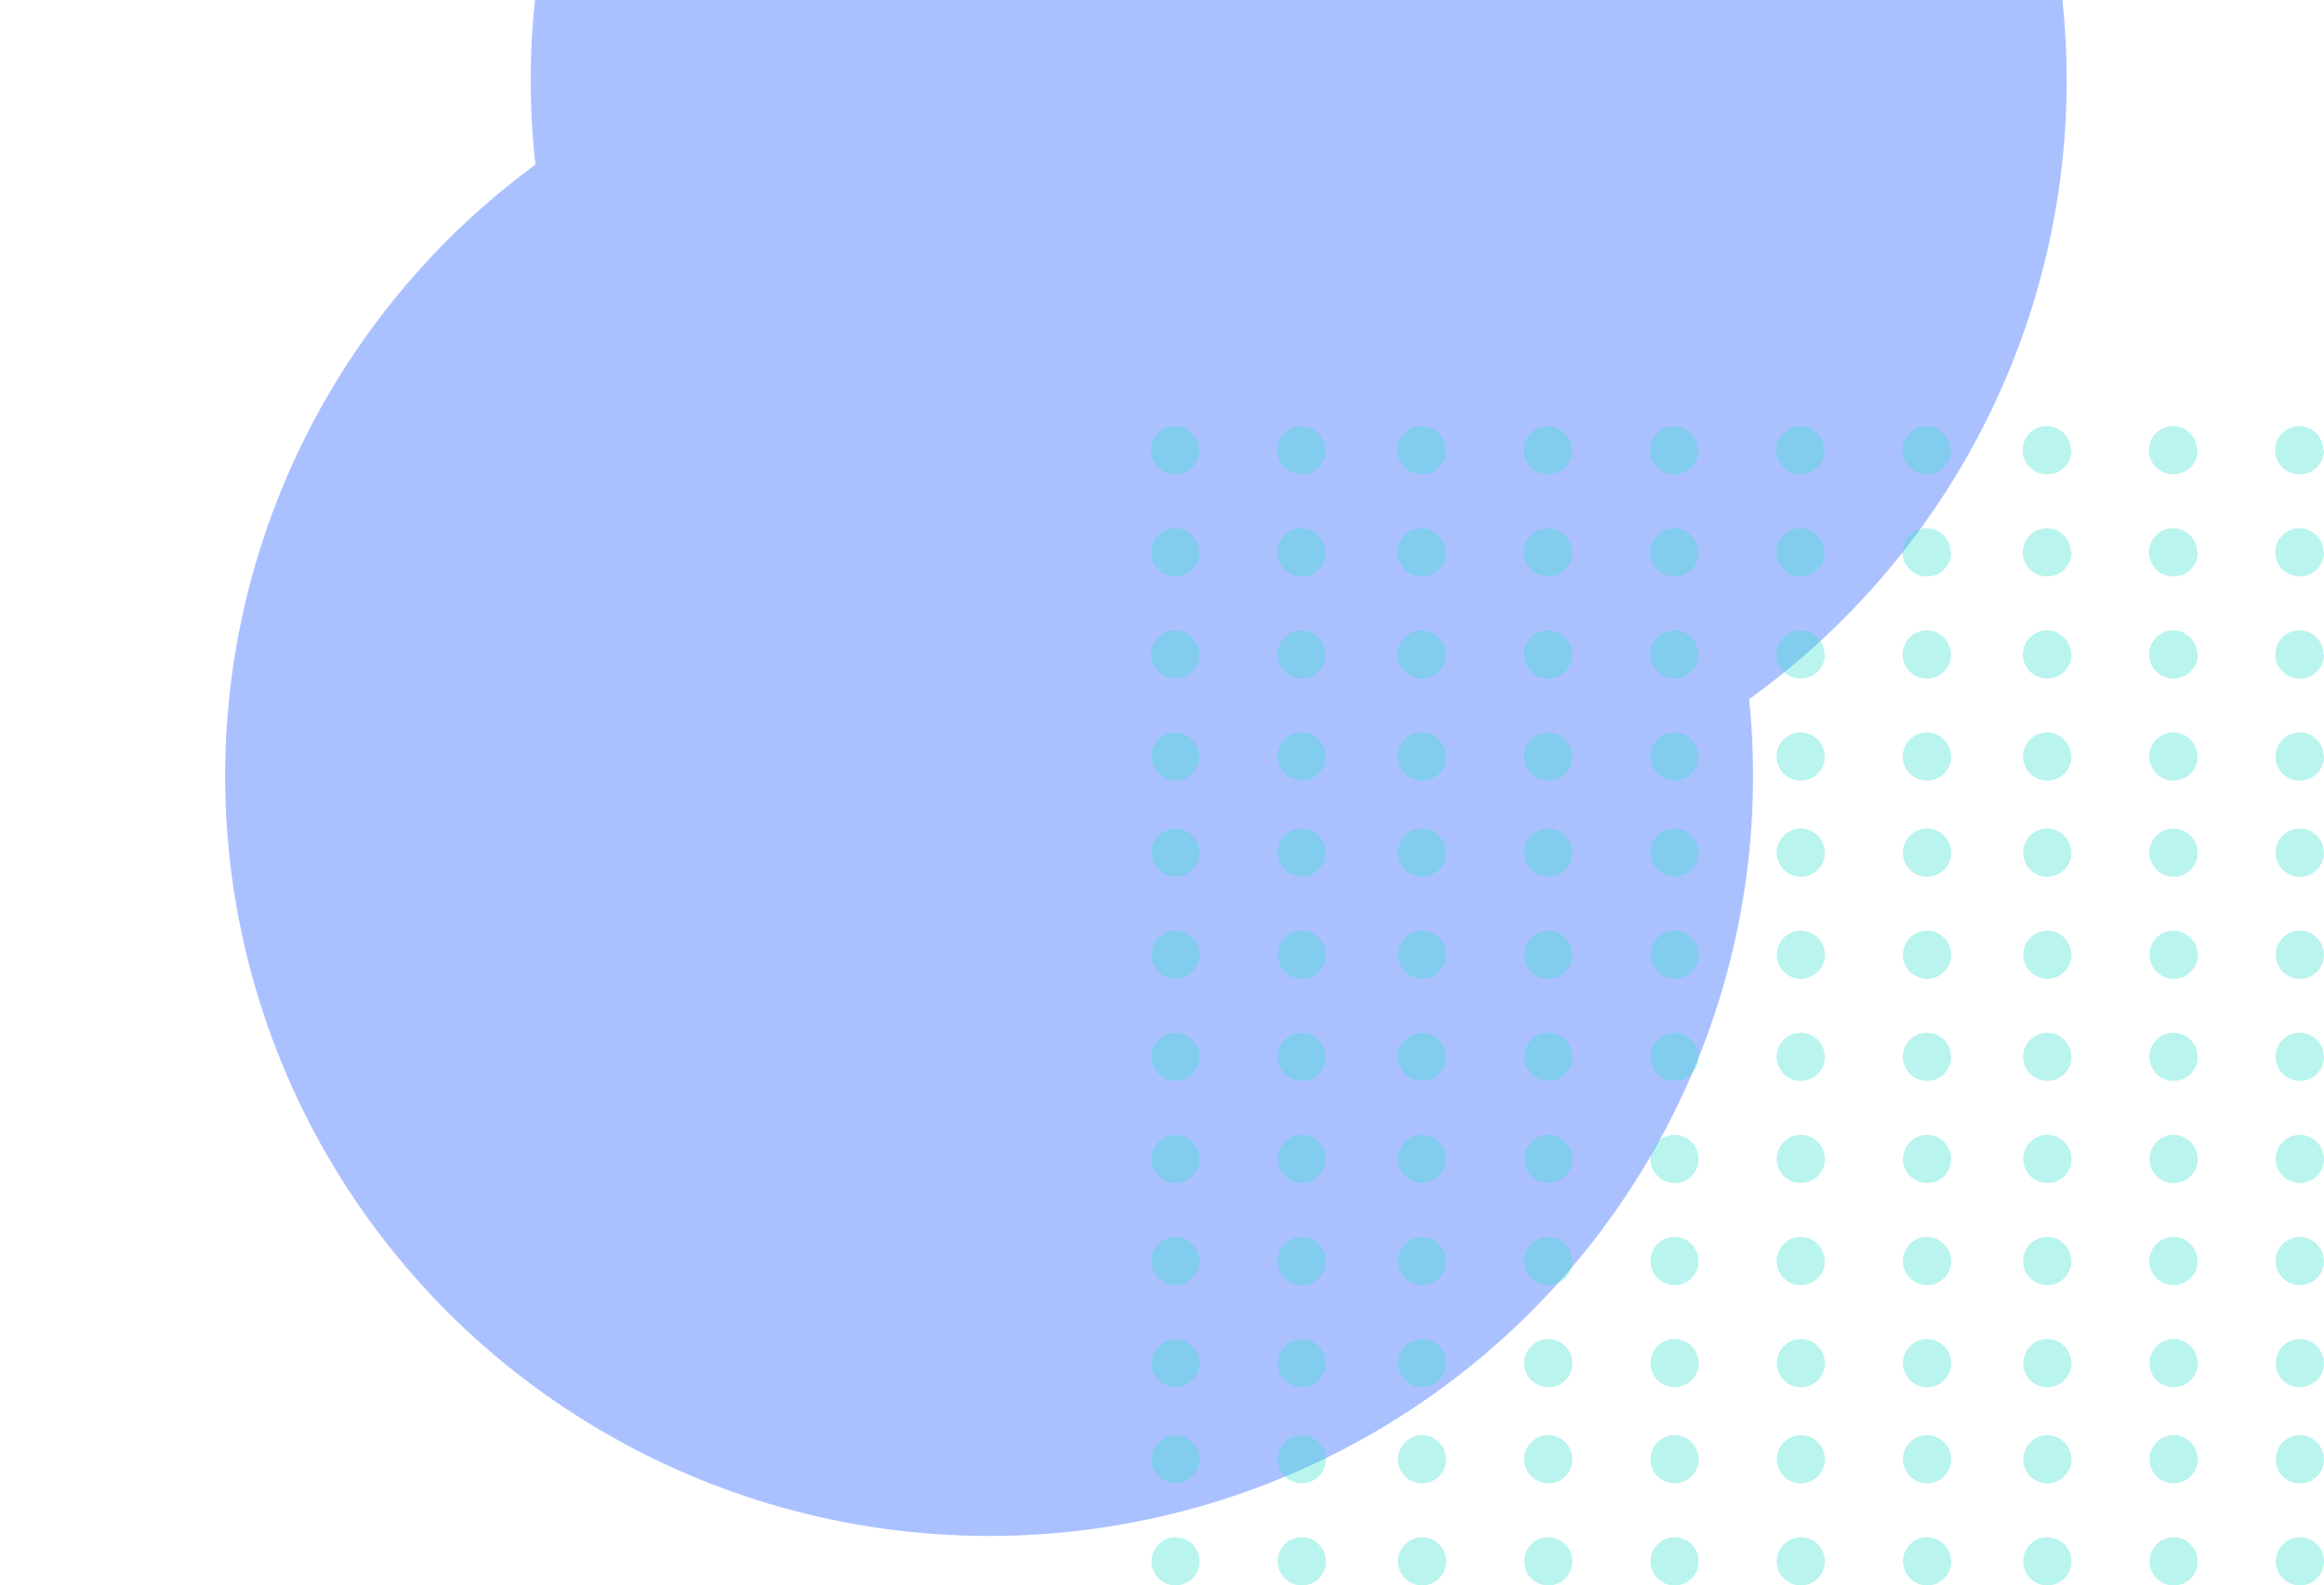 <svg xmlns="http://www.w3.org/2000/svg" xmlns:xlink="http://www.w3.org/1999/xlink" width="289" height="197.148" viewBox="0 0 289 197.148"><defs><style>.a,.c{fill:#04f;}.b{opacity:0.33;mix-blend-mode:exclusion;clip-path:url(#a);}.b,.c{isolation:isolate;}.c{mix-blend-mode:multiply;}.d{fill:#37dfce;opacity:0.35;}</style><clipPath id="a"><rect class="a" width="257" height="197"/></clipPath></defs><g class="b"><ellipse class="c" cx="95.5" cy="95" rx="95.5" ry="95" transform="translate(66 -85)"/><ellipse class="c" cx="95" cy="94.5" rx="95" ry="94.5" transform="translate(28 2)"/></g><path class="d" d="M139.825,2.988A2.991,2.991,0,1,0,142.816,0,2.99,2.99,0,0,0,139.825,2.988Zm-15.7,0A2.991,2.991,0,1,0,127.114,0,2.99,2.99,0,0,0,124.123,2.988Zm-14.954,0A2.991,2.991,0,1,0,112.16,0,2.99,2.99,0,0,0,109.169,2.988Zm-15.7,0A2.991,2.991,0,1,0,96.457,0,2.99,2.99,0,0,0,93.466,2.988Zm-15.7,0A2.991,2.991,0,1,0,80.755,0,2.99,2.99,0,0,0,77.764,2.988Zm-15.7,0A2.991,2.991,0,1,0,65.054,0,2.99,2.99,0,0,0,62.063,2.988Zm-15.7,0A2.991,2.991,0,1,0,49.351,0,2.99,2.99,0,0,0,46.36,2.988Zm-14.956,0A2.991,2.991,0,1,0,34.4,0,2.99,2.99,0,0,0,31.4,2.988Zm-15.7,0A2.991,2.991,0,1,0,18.693,0,2.99,2.99,0,0,0,15.7,2.988ZM0,2.988A2.991,2.991,0,1,0,2.991,0,2.99,2.99,0,0,0,0,2.988ZM139.825,15.682a2.991,2.991,0,1,0,2.991-2.988A2.989,2.989,0,0,0,139.825,15.682Zm-15.7,0a2.991,2.991,0,1,0,2.991-2.988A2.989,2.989,0,0,0,124.123,15.682Zm-14.954,0a2.991,2.991,0,1,0,2.991-2.988A2.99,2.99,0,0,0,109.169,15.682Zm-15.7,0a2.991,2.991,0,1,0,2.991-2.988A2.99,2.99,0,0,0,93.466,15.682Zm-15.7,0a2.991,2.991,0,1,0,2.991-2.988A2.99,2.99,0,0,0,77.764,15.682Zm-15.7,0a2.991,2.991,0,1,0,2.991-2.988A2.989,2.989,0,0,0,62.063,15.682Zm-15.7,0a2.991,2.991,0,1,0,2.991-2.988A2.989,2.989,0,0,0,46.36,15.682Zm-14.956,0A2.991,2.991,0,1,0,34.4,12.694,2.989,2.989,0,0,0,31.4,15.682Zm-15.7,0a2.991,2.991,0,1,0,2.991-2.988A2.989,2.989,0,0,0,15.7,15.682Zm-15.7,0a2.991,2.991,0,1,0,2.991-2.988A2.989,2.989,0,0,0,0,15.682ZM139.825,27.633a2.991,2.991,0,1,0,2.991-2.988A2.989,2.989,0,0,0,139.825,27.633Zm-15.7,0a2.991,2.991,0,1,0,2.991-2.988A2.989,2.989,0,0,0,124.123,27.633Zm-14.954,0a2.991,2.991,0,1,0,2.991-2.988A2.99,2.99,0,0,0,109.169,27.633Zm-15.7,0a2.991,2.991,0,1,0,2.991-2.988A2.99,2.99,0,0,0,93.466,27.633Zm-15.7,0a2.991,2.991,0,1,0,2.991-2.988A2.99,2.99,0,0,0,77.764,27.633Zm-15.7,0a2.991,2.991,0,1,0,2.991-2.988A2.989,2.989,0,0,0,62.063,27.633Zm-15.7,0a2.991,2.991,0,1,0,2.991-2.988A2.989,2.989,0,0,0,46.36,27.633Zm-14.956,0A2.991,2.991,0,1,0,34.4,24.645,2.989,2.989,0,0,0,31.4,27.633Zm-15.7,0a2.991,2.991,0,1,0,2.991-2.988A2.989,2.989,0,0,0,15.7,27.633Zm-15.7,0a2.991,2.991,0,1,0,2.991-2.988A2.989,2.989,0,0,0,0,27.633Zm139.825,12.7a2.991,2.991,0,1,0,2.991-2.988A2.989,2.989,0,0,0,139.825,40.332Zm-15.7,0a2.991,2.991,0,1,0,2.991-2.988A2.989,2.989,0,0,0,124.123,40.332Zm-14.954,0a2.991,2.991,0,1,0,2.991-2.988A2.99,2.99,0,0,0,109.169,40.332Zm-15.7,0a2.991,2.991,0,1,0,2.991-2.988A2.99,2.99,0,0,0,93.466,40.332Zm-15.7,0a2.991,2.991,0,1,0,2.991-2.988A2.99,2.99,0,0,0,77.764,40.332Zm-15.7,0a2.991,2.991,0,1,0,2.991-2.988A2.989,2.989,0,0,0,62.063,40.332Zm-15.7,0a2.991,2.991,0,1,0,2.991-2.988A2.989,2.989,0,0,0,46.36,40.332Zm-14.956,0A2.991,2.991,0,1,0,34.4,37.345,2.989,2.989,0,0,0,31.4,40.332Zm-15.7,0a2.991,2.991,0,1,0,2.991-2.988A2.989,2.989,0,0,0,15.7,40.332Zm-15.7,0a2.991,2.991,0,1,0,2.991-2.988A2.989,2.989,0,0,0,0,40.332ZM139.825,53.027a2.991,2.991,0,1,0,2.991-2.988A2.989,2.989,0,0,0,139.825,53.027Zm-15.7,0a2.991,2.991,0,1,0,2.991-2.988A2.989,2.989,0,0,0,124.123,53.027Zm-14.954,0a2.991,2.991,0,1,0,2.991-2.988A2.989,2.989,0,0,0,109.169,53.027Zm-15.7,0a2.991,2.991,0,1,0,2.991-2.988A2.989,2.989,0,0,0,93.466,53.027Zm-15.7,0a2.991,2.991,0,1,0,2.991-2.988A2.989,2.989,0,0,0,77.764,53.027Zm-15.7,0a2.991,2.991,0,1,0,2.991-2.988A2.989,2.989,0,0,0,62.063,53.027Zm-15.7,0a2.991,2.991,0,1,0,2.991-2.988A2.989,2.989,0,0,0,46.36,53.027Zm-14.956,0A2.991,2.991,0,1,0,34.4,50.04,2.989,2.989,0,0,0,31.4,53.027Zm-15.7,0a2.991,2.991,0,1,0,2.991-2.988A2.989,2.989,0,0,0,15.7,53.027Zm-15.7,0A2.991,2.991,0,1,0,2.991,50.04,2.989,2.989,0,0,0,0,53.027Zm139.825,12.7a2.991,2.991,0,1,0,2.991-2.987A2.989,2.989,0,0,0,139.825,65.724Zm-15.7,0a2.991,2.991,0,1,0,2.991-2.987A2.989,2.989,0,0,0,124.123,65.724Zm-14.954,0a2.991,2.991,0,1,0,2.991-2.987A2.99,2.99,0,0,0,109.169,65.724Zm-15.7,0a2.991,2.991,0,1,0,2.991-2.987A2.99,2.99,0,0,0,93.466,65.724Zm-15.7,0a2.991,2.991,0,1,0,2.991-2.987A2.99,2.99,0,0,0,77.764,65.724Zm-15.7,0a2.991,2.991,0,1,0,2.991-2.987A2.989,2.989,0,0,0,62.063,65.724Zm-15.7,0a2.991,2.991,0,1,0,2.991-2.987A2.989,2.989,0,0,0,46.36,65.724Zm-14.956,0A2.991,2.991,0,1,0,34.4,62.738,2.989,2.989,0,0,0,31.4,65.724Zm-15.7,0a2.991,2.991,0,1,0,2.991-2.987A2.989,2.989,0,0,0,15.7,65.724Zm-15.7,0a2.991,2.991,0,1,0,2.991-2.987A2.989,2.989,0,0,0,0,65.724ZM139.825,78.419a2.991,2.991,0,1,0,2.991-2.988A2.989,2.989,0,0,0,139.825,78.419Zm-15.7,0a2.991,2.991,0,1,0,2.991-2.988A2.989,2.989,0,0,0,124.123,78.419Zm-14.954,0a2.991,2.991,0,1,0,2.991-2.988A2.99,2.99,0,0,0,109.169,78.419Zm-15.7,0a2.991,2.991,0,1,0,2.991-2.988A2.99,2.99,0,0,0,93.466,78.419Zm-15.7,0a2.991,2.991,0,1,0,2.991-2.988A2.99,2.99,0,0,0,77.764,78.419Zm-15.7,0a2.991,2.991,0,1,0,2.991-2.988A2.989,2.989,0,0,0,62.063,78.419Zm-15.7,0a2.991,2.991,0,1,0,2.991-2.988A2.989,2.989,0,0,0,46.36,78.419Zm-14.956,0A2.991,2.991,0,1,0,34.4,75.432,2.989,2.989,0,0,0,31.4,78.419Zm-15.7,0a2.991,2.991,0,1,0,2.991-2.988A2.989,2.989,0,0,0,15.7,78.419Zm-15.7,0a2.991,2.991,0,1,0,2.991-2.988A2.989,2.989,0,0,0,0,78.419Zm139.825,12.7a2.991,2.991,0,1,0,2.991-2.988A2.989,2.989,0,0,0,139.825,91.117Zm-15.7,0a2.991,2.991,0,1,0,2.991-2.988A2.989,2.989,0,0,0,124.123,91.117Zm-14.954,0a2.991,2.991,0,1,0,2.991-2.988A2.99,2.99,0,0,0,109.169,91.117Zm-15.7,0a2.991,2.991,0,1,0,2.991-2.988A2.99,2.99,0,0,0,93.466,91.117Zm-15.7,0a2.991,2.991,0,1,0,2.991-2.988A2.99,2.99,0,0,0,77.764,91.117Zm-15.7,0a2.991,2.991,0,1,0,2.991-2.988A2.989,2.989,0,0,0,62.063,91.117Zm-15.7,0a2.991,2.991,0,1,0,2.991-2.988A2.989,2.989,0,0,0,46.36,91.117Zm-14.956,0A2.991,2.991,0,1,0,34.4,88.13,2.989,2.989,0,0,0,31.4,91.117Zm-15.7,0a2.991,2.991,0,1,0,2.991-2.988A2.989,2.989,0,0,0,15.7,91.117Zm-15.7,0A2.991,2.991,0,1,0,2.991,88.13,2.989,2.989,0,0,0,0,91.117Zm139.825,11.951a2.991,2.991,0,1,0,2.991-2.988A2.989,2.989,0,0,0,139.825,103.068Zm-15.7,0a2.991,2.991,0,1,0,2.991-2.988A2.989,2.989,0,0,0,124.123,103.068Zm-14.954,0a2.991,2.991,0,1,0,2.991-2.988A2.989,2.989,0,0,0,109.169,103.068Zm-15.7,0a2.991,2.991,0,1,0,2.991-2.988A2.989,2.989,0,0,0,93.466,103.068Zm-15.7,0a2.991,2.991,0,1,0,2.991-2.988A2.989,2.989,0,0,0,77.764,103.068Zm-15.7,0a2.991,2.991,0,1,0,2.991-2.988A2.989,2.989,0,0,0,62.063,103.068Zm-15.7,0a2.991,2.991,0,1,0,2.991-2.988A2.989,2.989,0,0,0,46.36,103.068Zm-14.956,0a2.991,2.991,0,1,0,2.991-2.988A2.989,2.989,0,0,0,31.4,103.068Zm-15.7,0a2.991,2.991,0,1,0,2.991-2.988A2.989,2.989,0,0,0,15.7,103.068Zm-15.7,0a2.991,2.991,0,1,0,2.991-2.988A2.989,2.989,0,0,0,0,103.068Zm139.825,12.694a2.991,2.991,0,1,0,2.991-2.988A2.989,2.989,0,0,0,139.825,115.762Zm-15.7,0a2.991,2.991,0,1,0,2.991-2.988A2.989,2.989,0,0,0,124.123,115.762Zm-14.954,0a2.991,2.991,0,1,0,2.991-2.988A2.99,2.99,0,0,0,109.169,115.762Zm-15.7,0a2.991,2.991,0,1,0,2.991-2.988A2.99,2.99,0,0,0,93.466,115.762Zm-15.7,0a2.991,2.991,0,1,0,2.991-2.988A2.99,2.99,0,0,0,77.764,115.762Zm-15.7,0a2.991,2.991,0,1,0,2.991-2.988A2.989,2.989,0,0,0,62.063,115.762Zm-15.7,0a2.991,2.991,0,1,0,2.991-2.988A2.989,2.989,0,0,0,46.36,115.762Zm-14.956,0a2.991,2.991,0,1,0,2.991-2.988A2.989,2.989,0,0,0,31.4,115.762Zm-15.7,0a2.991,2.991,0,1,0,2.991-2.988A2.989,2.989,0,0,0,15.7,115.762Zm-15.7,0a2.991,2.991,0,1,0,2.991-2.988A2.989,2.989,0,0,0,0,115.762Zm139.825,12.7a2.991,2.991,0,1,0,2.991-2.988A2.989,2.989,0,0,0,139.825,128.462Zm-15.7,0a2.991,2.991,0,1,0,2.991-2.988A2.989,2.989,0,0,0,124.123,128.462Zm-14.954,0a2.991,2.991,0,1,0,2.991-2.988A2.99,2.99,0,0,0,109.169,128.462Zm-15.7,0a2.991,2.991,0,1,0,2.991-2.988A2.99,2.99,0,0,0,93.466,128.462Zm-15.7,0a2.991,2.991,0,1,0,2.991-2.988A2.99,2.99,0,0,0,77.764,128.462Zm-15.7,0a2.991,2.991,0,1,0,2.991-2.988A2.989,2.989,0,0,0,62.063,128.462Zm-15.7,0a2.991,2.991,0,1,0,2.991-2.988A2.989,2.989,0,0,0,46.36,128.462Zm-14.956,0a2.991,2.991,0,1,0,2.991-2.988A2.989,2.989,0,0,0,31.4,128.462Zm-15.7,0a2.991,2.991,0,1,0,2.991-2.988A2.989,2.989,0,0,0,15.7,128.462Zm-15.7,0a2.991,2.991,0,1,0,2.991-2.988A2.989,2.989,0,0,0,0,128.462Zm139.825,12.7a2.991,2.991,0,1,0,2.991-2.988A2.989,2.989,0,0,0,139.825,141.16Zm-15.7,0a2.991,2.991,0,1,0,2.991-2.988A2.989,2.989,0,0,0,124.123,141.16Zm-14.954,0a2.991,2.991,0,1,0,2.991-2.988A2.99,2.99,0,0,0,109.169,141.16Zm-15.7,0a2.991,2.991,0,1,0,2.991-2.988A2.99,2.99,0,0,0,93.466,141.16Zm-15.7,0a2.991,2.991,0,1,0,2.991-2.988A2.99,2.99,0,0,0,77.764,141.16Zm-15.7,0a2.991,2.991,0,1,0,2.991-2.988A2.989,2.989,0,0,0,62.063,141.16Zm-15.7,0a2.991,2.991,0,1,0,2.991-2.988A2.989,2.989,0,0,0,46.36,141.16Zm-14.956,0a2.991,2.991,0,1,0,2.991-2.988A2.989,2.989,0,0,0,31.4,141.16Zm-15.7,0a2.991,2.991,0,1,0,2.991-2.988A2.989,2.989,0,0,0,15.7,141.16Zm-15.7,0a2.991,2.991,0,1,0,2.991-2.988A2.989,2.989,0,0,0,0,141.16Z" transform="translate(289 197.148) rotate(180)"/></svg>